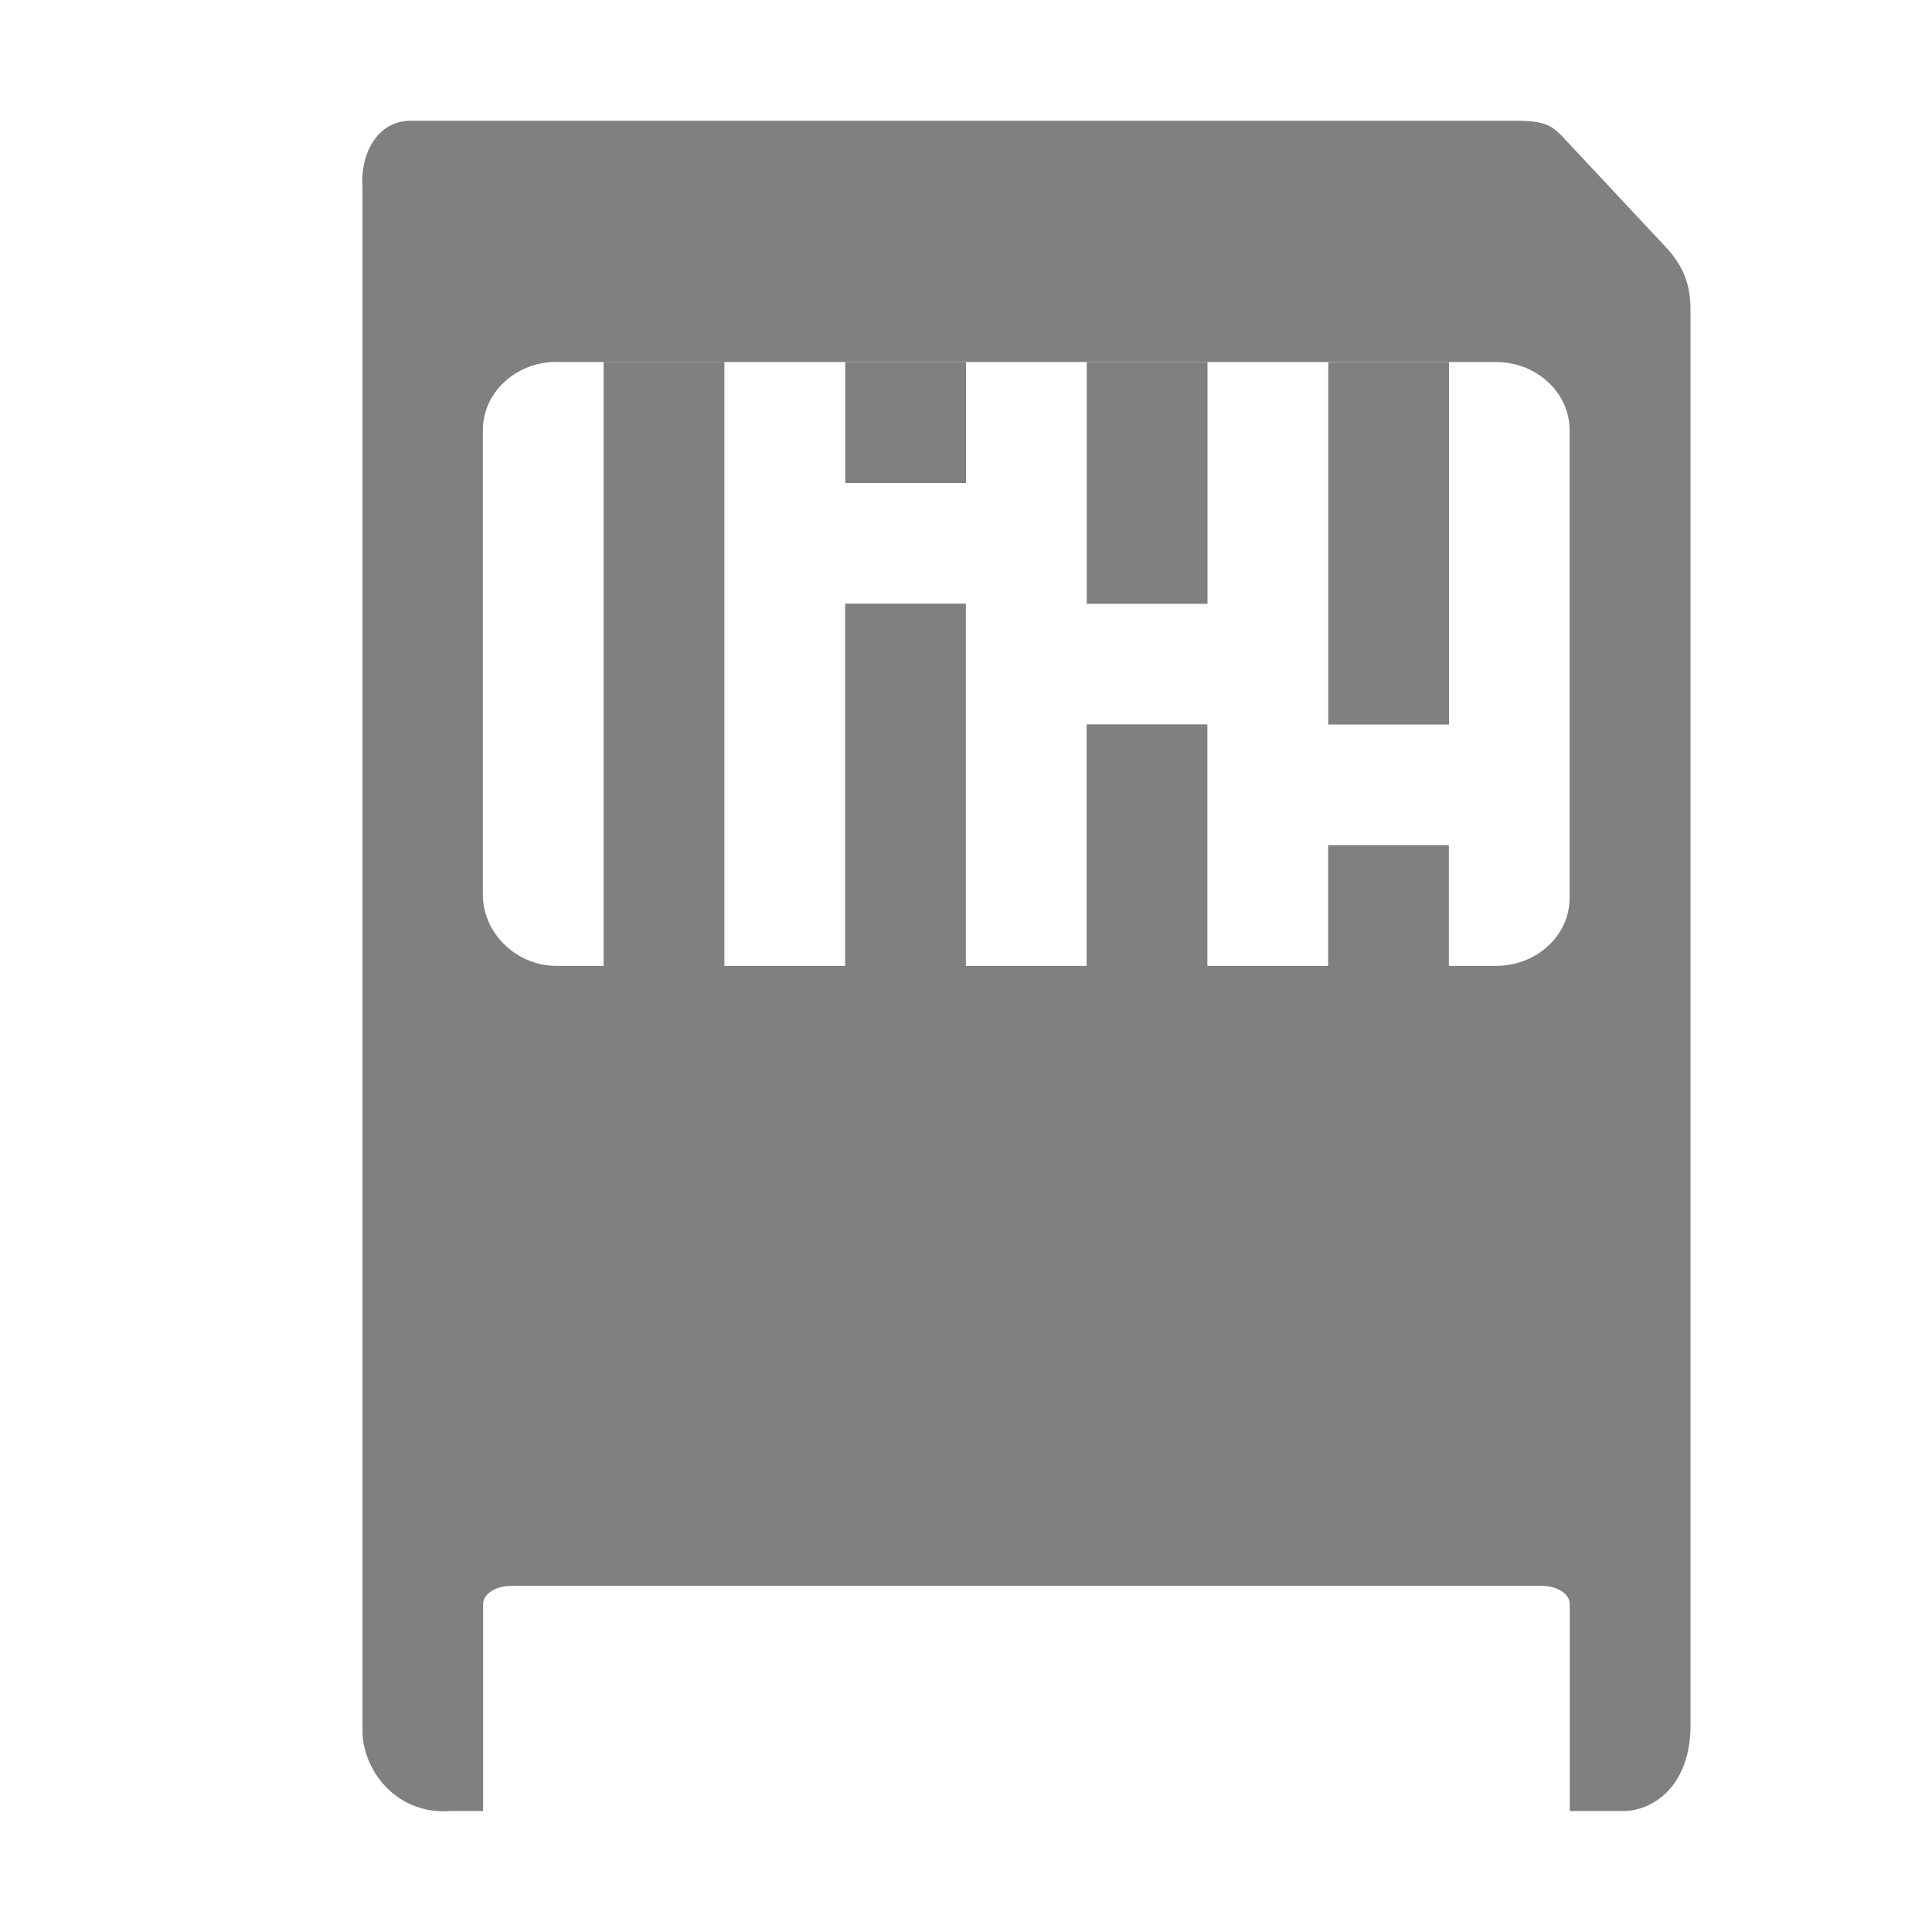 <svg width="16" height="16" version="1.1" xmlns="http://www.w3.org/2000/svg">
<defs>
<style id="current-color-scheme" type="text/css">.ColorScheme-Text { color:#444444; } .ColorScheme-Highlight { color:#4285f4; }</style>
</defs>
<path d="m3.379 1c-0.286 0.019-0.396 0.317-0.377 0.551v12.812c0.021 0.333 0.305 0.668 0.729 0.635h0.27v-1.715c0-0.083 0.105-0.15 0.236-0.15h8.527c0.131 0 0.236 0.067 0.236 0.15v1.715h0.461c0.273-0.014 0.543-0.25 0.539-0.717v-11.717c0-0.227-0.07-0.381-0.23-0.545l-0.84-0.898c-0.088-0.086-0.142-0.121-0.385-0.121h-9.166zm1.232 1.998h7.777c0.338 0 0.611 0.254 0.611 0.566v3.871c0 0.313-0.273 0.564-0.611 0.564h-0.389v-1h-1v1h-1v-2h-1v2h-1v-3h-1v3h-1v-5h-1v5h-0.389c-0.338 0-0.611-0.275-0.611-0.588v-3.848c0-0.313 0.273-0.566 0.611-0.566zm2.389 0.002v1h1v-1h-1zm2 0v2h1v-2h-1zm2 0v3h1v-3h-1z" color="#000000" fill="#808080" fill-rule="evenodd" stroke-width=".698"/>
</svg>
